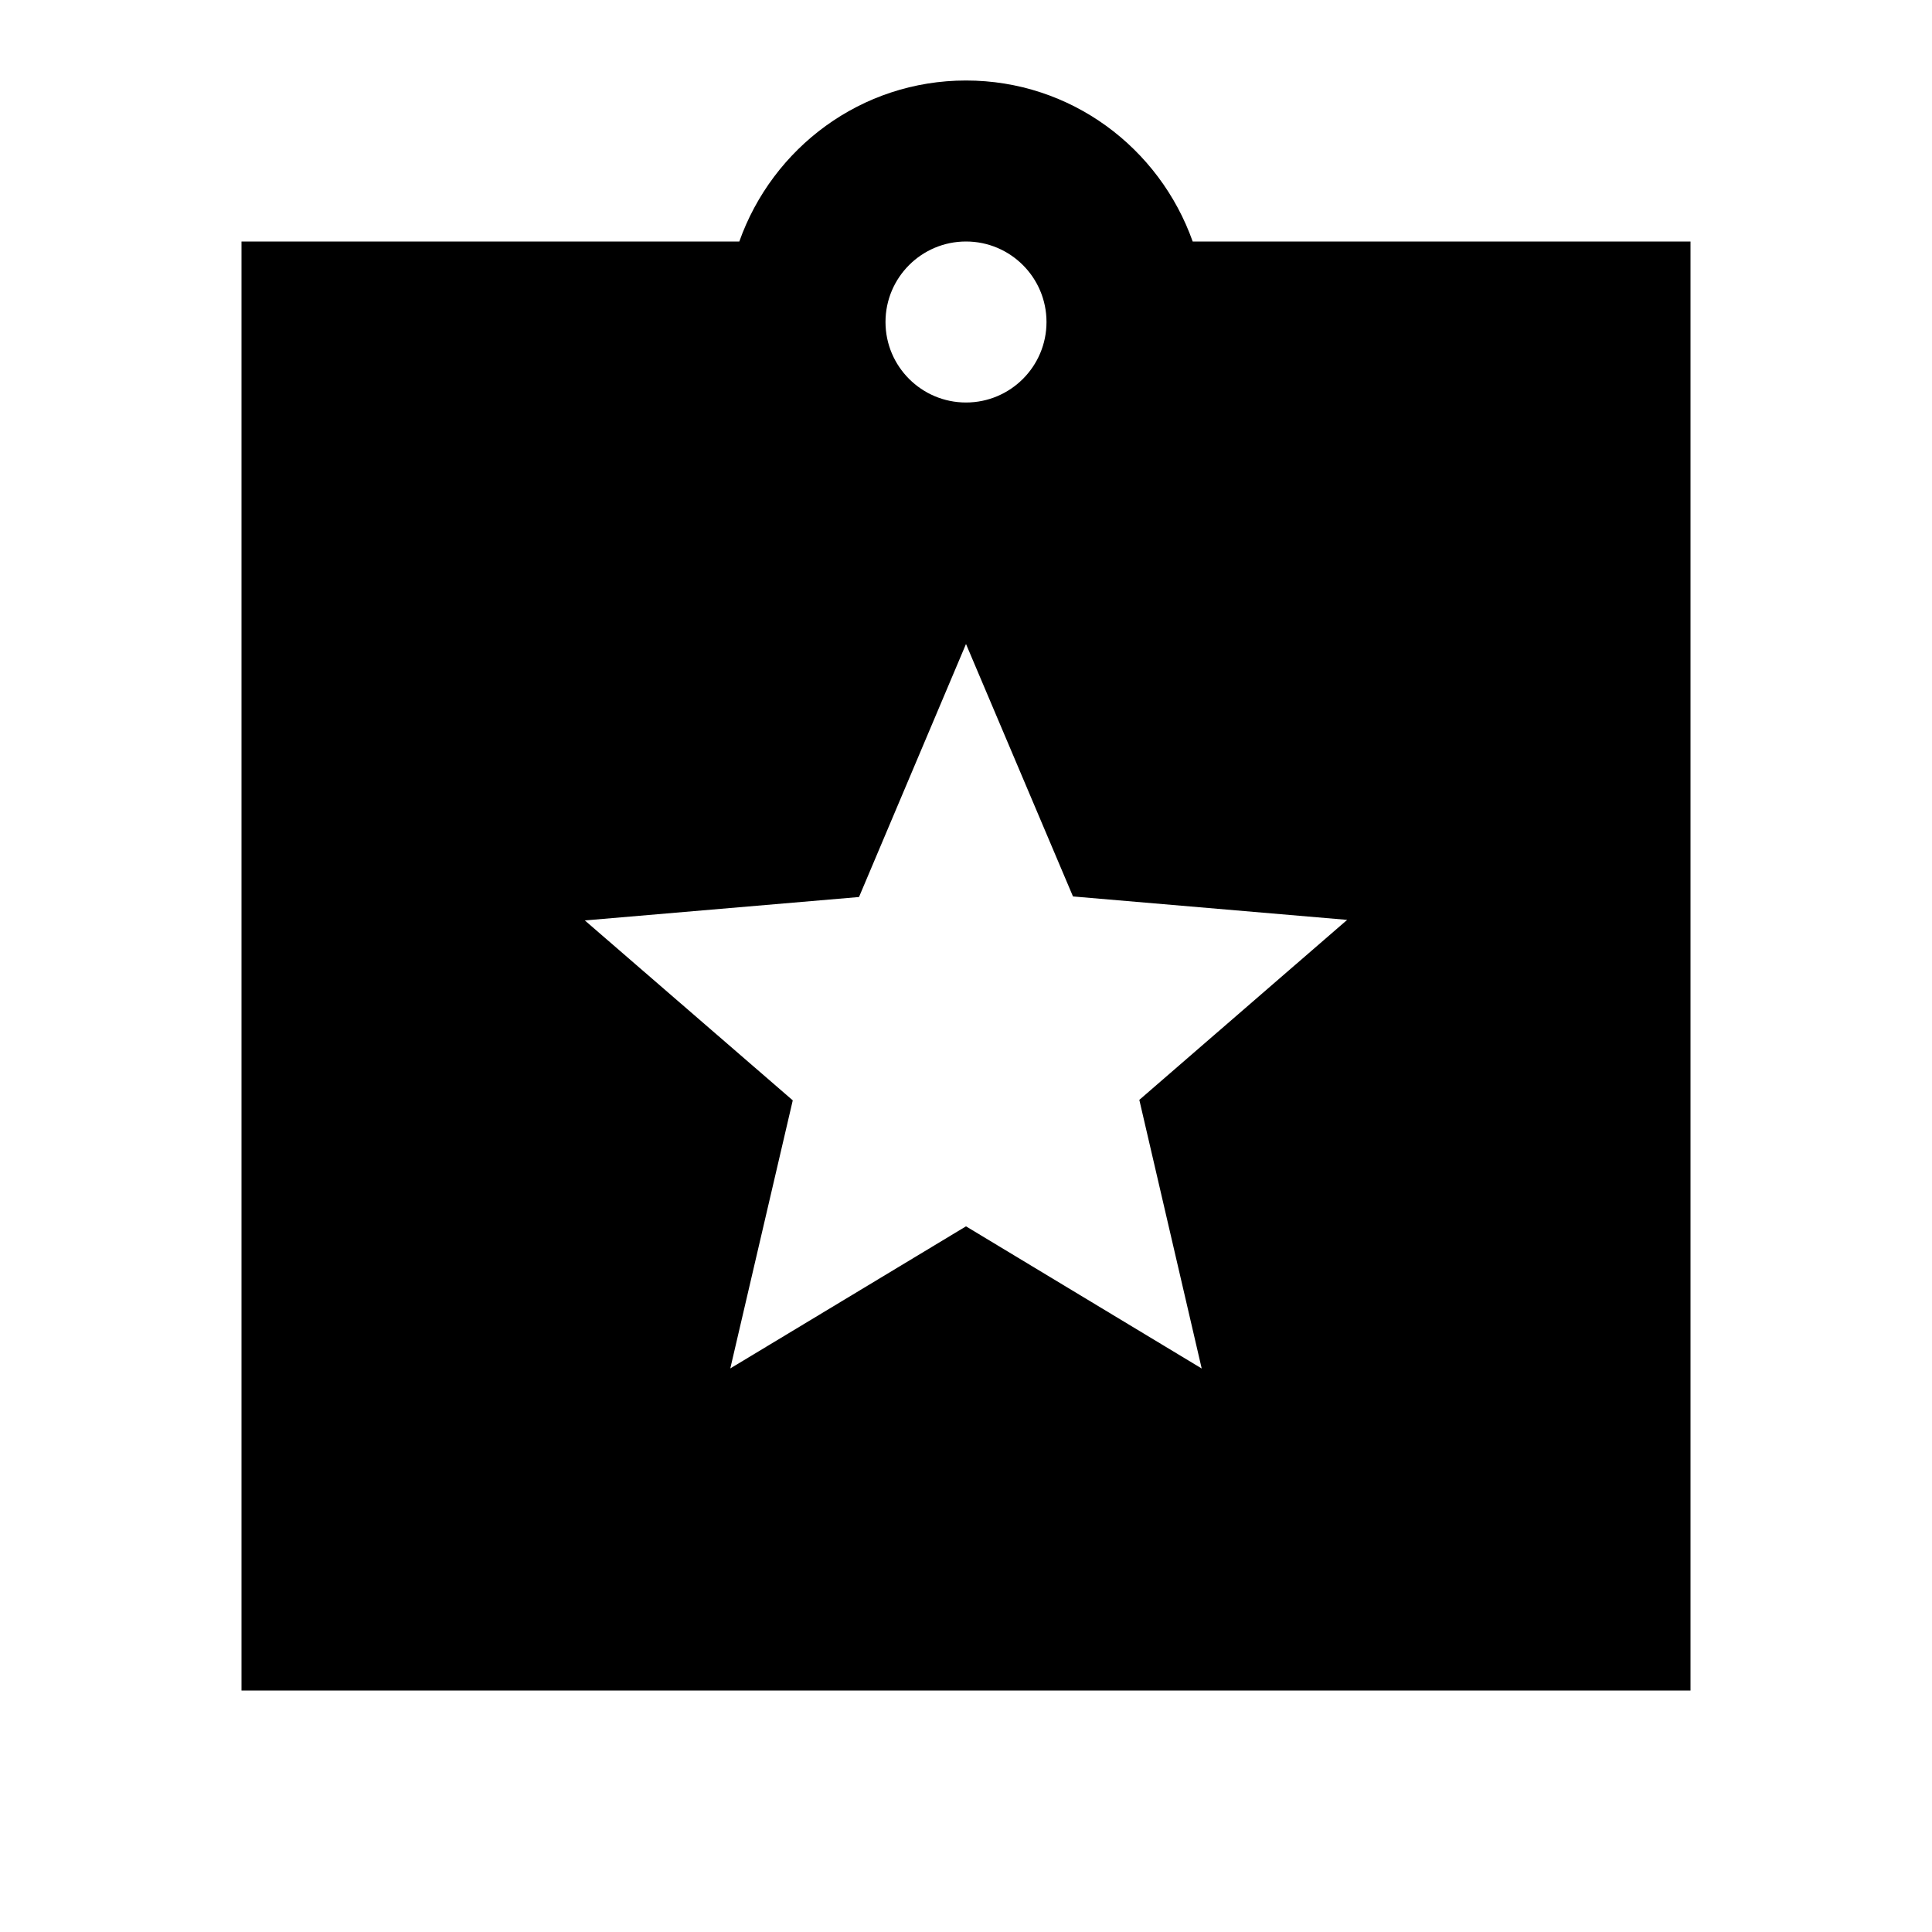 <?xml version="1.0"?>
<svg xmlns="http://www.w3.org/2000/svg" viewBox="0 0 24 24">
    <path d="M21,3h-6.184C14.403,1.837,13.304,1,12,1S9.597,1.837,9.184,3H3v18h18V3z M12,3c0.552,0,1,0.448,1,1s-0.448,1-1,1 s-1-0.448-1-1S11.448,3,12,3z M14.928,17L12,15.234l-2.928,1.765l0.776-3.33l-2.583-2.235l3.406-0.291L12,8l1.329,3.136l3.406,0.291 l-2.582,2.236L14.928,17z"/>
</svg>
